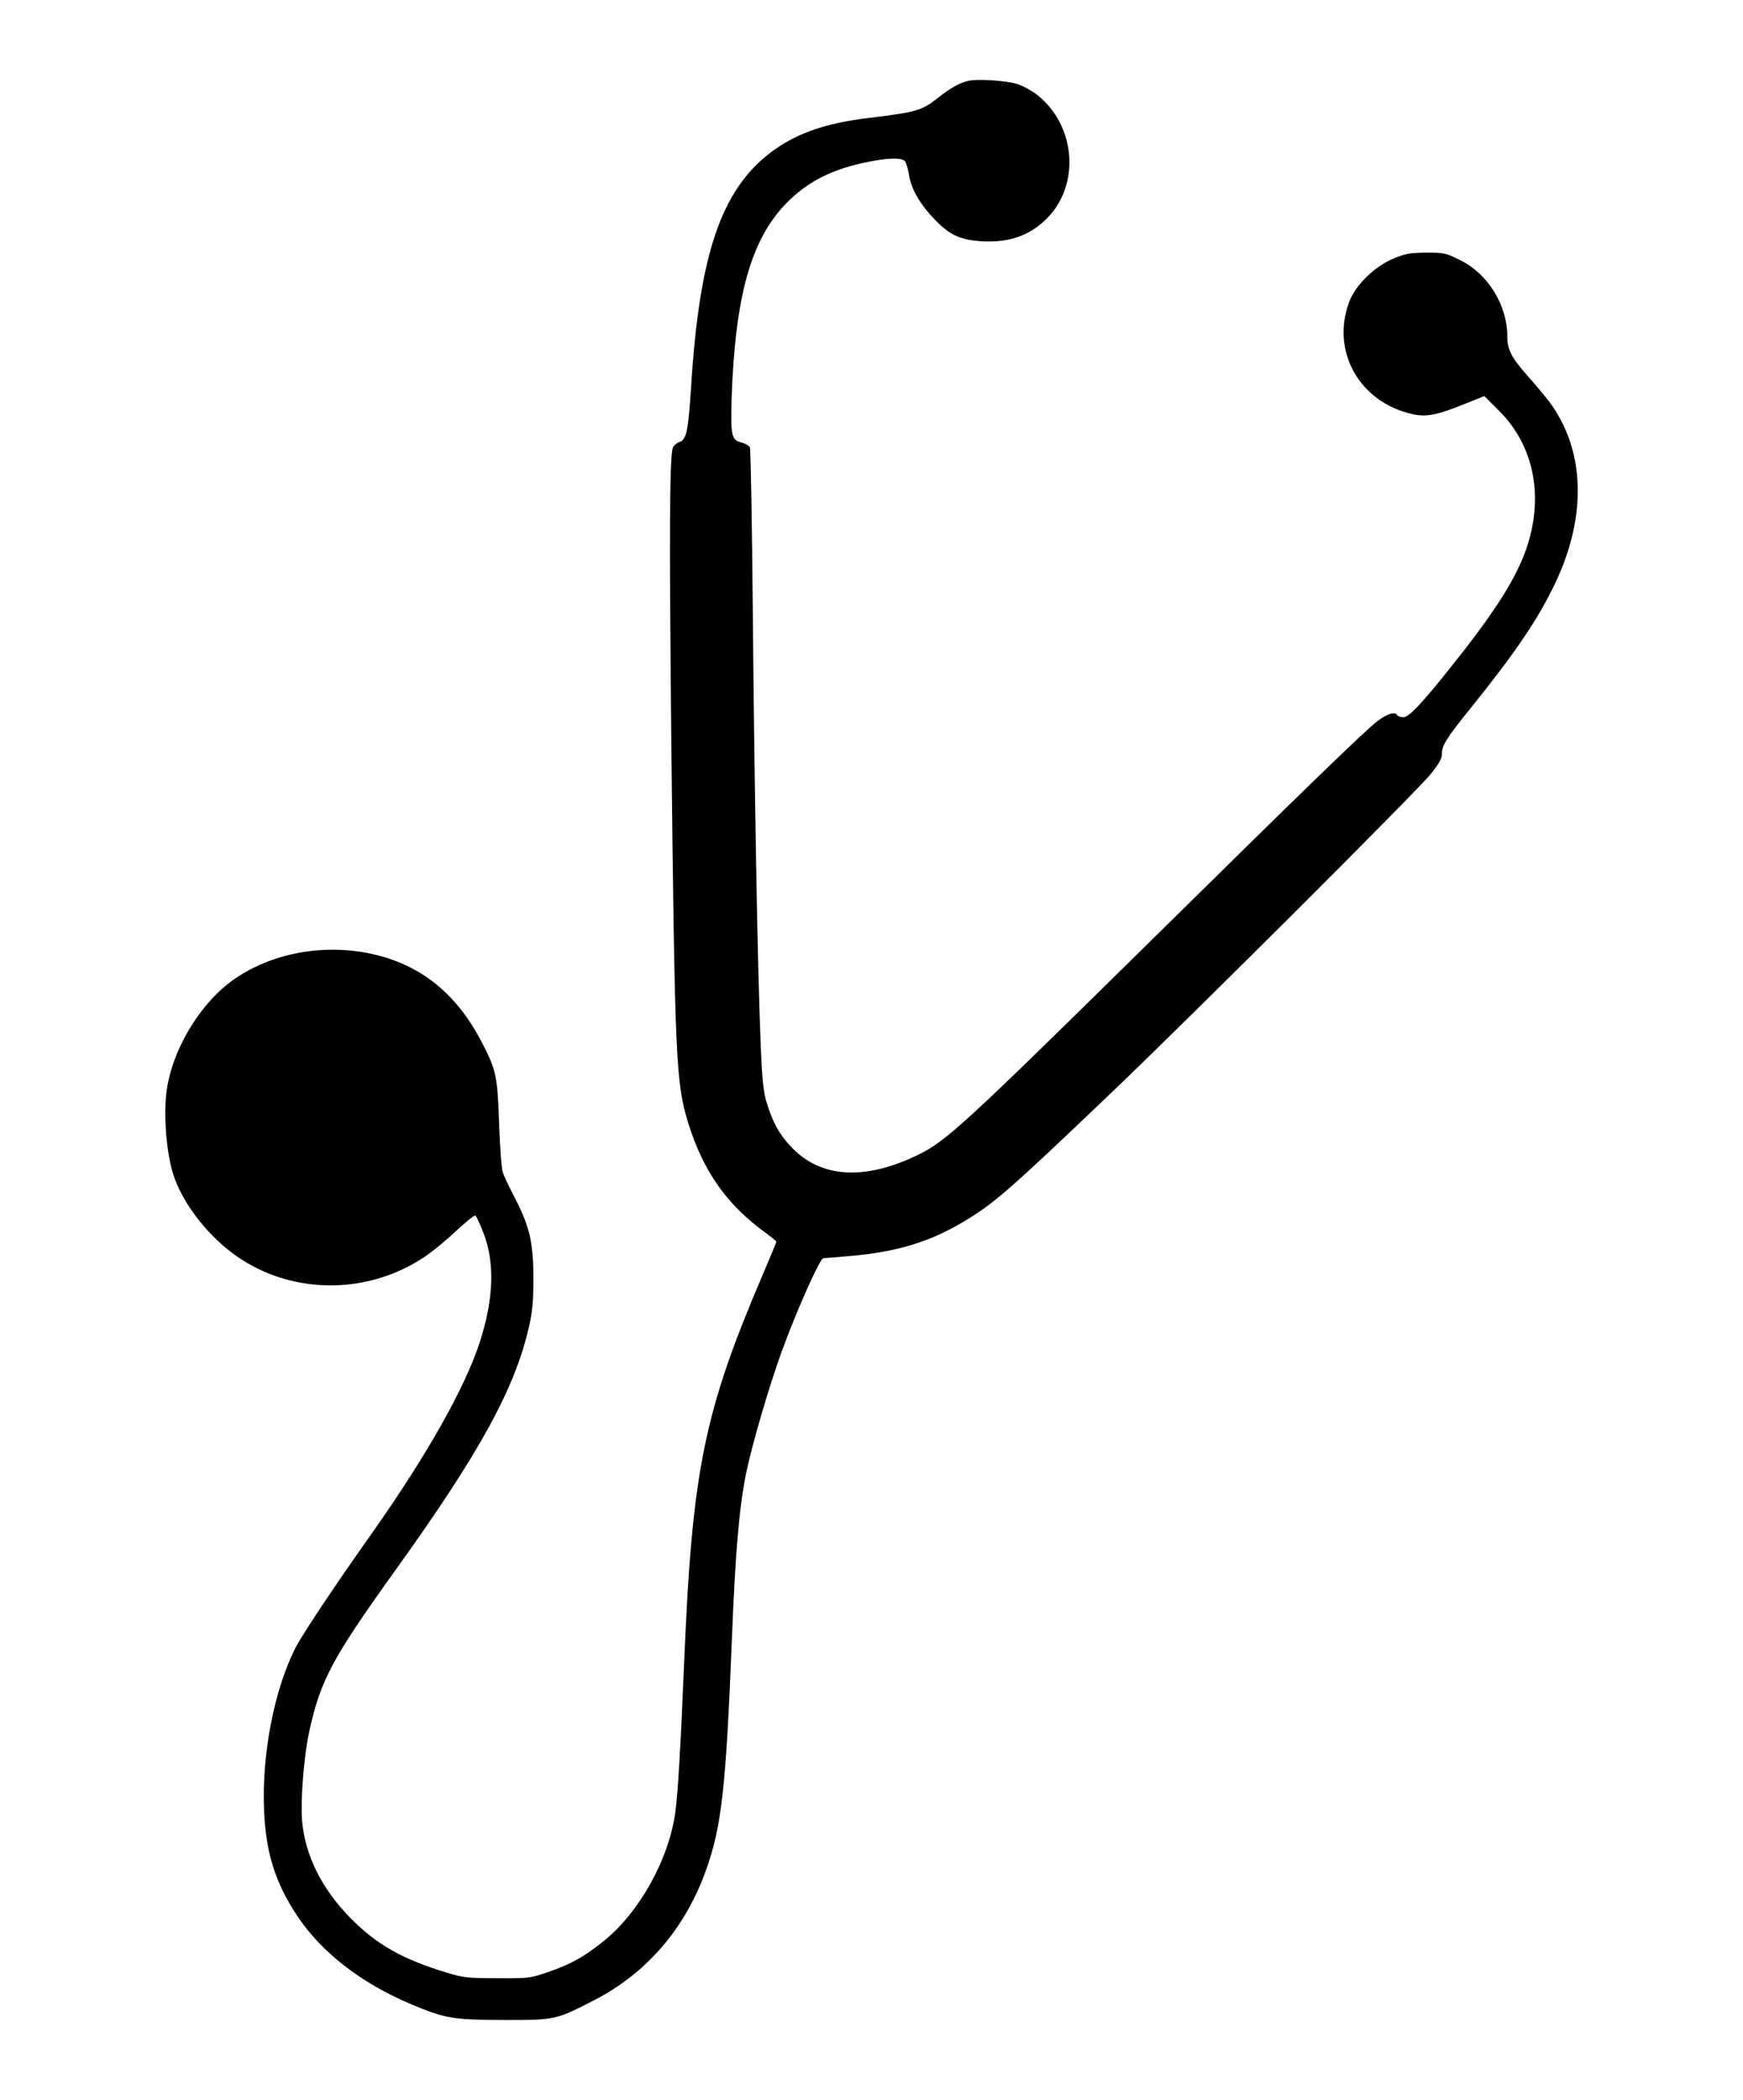 <svg xmlns="http://www.w3.org/2000/svg" version="1.0" viewBox="0 0 880 1060"><path d="M488.5 40.9c-4.4 1.1-8.5 3.5-14.2 7.9-8.9 7.1-11.1 7.7-35.3 10.7-22.4 2.6-37.3 7.9-50.1 17.6C364.2 96 353.2 128.2 349 194c-1.5 23.7-2.4 27.9-6 29.1-1.6.6-3.1 2-3.4 3.2-1.6 6.4-1.7 44.9-.7 145.2 1.8 164.5 2.3 175.1 8.7 195.7 7.6 24.2 19.5 41 39.2 55.2 2.8 2.1 5.2 4 5.2 4.3 0 .2-3.1 7.7-6.9 16.6-29.6 69.2-35.6 98.6-39.6 193.7-1.9 45.1-3.2 68.2-4.6 78-3.3 23.7-18.4 50.6-36.3 64.8-9.8 7.9-16.2 11.4-27.6 15.4-9.3 3.2-9.8 3.3-26 3.2-15 0-17.3-.3-25.4-2.8-22.5-6.8-35.5-14.2-48.6-27.5-14.6-14.8-23.1-31.9-24.5-49.4-.8-10.6.9-31.8 3.5-44.2 5.8-26.6 11.4-37.1 44.2-82.8 42.1-58.7 59.8-90.9 66.9-122.2 1.8-7.9 2.2-13 2.2-24.5 0-17.8-1.9-26-9.4-40.5-2.9-5.5-5.6-11.3-6.1-13-.6-1.6-1.4-12.7-1.8-24.5-.9-24.1-1.4-26.6-8.5-40.5-9.3-18.1-21.4-30.8-36.9-38.5-27.4-13.5-63.3-11.1-88.2 6.1-17.6 12.1-32.3 36.9-34.5 58.4-1.3 12.1.3 30 3.6 40.3 4.3 13.5 16 29.2 29.5 39.4 27.7 21 66.8 22.1 96.5 2.7 4.2-2.7 11.7-8.8 16.6-13.5 5-4.6 9.4-8.2 9.9-7.9.5.3 2.3 4.2 4.1 8.8 5.8 15 5.2 33.3-1.9 55.2-7.5 23-26.7 57-54.2 96-19 26.8-35.5 51.6-38.9 58.3-10.6 21-16.9 53.1-15.8 81.2.8 21.8 5.6 37.2 16.8 54 12.2 18.3 32 33.7 56.9 44.3 17.8 7.5 21.3 8.1 47.5 8.2 26.1 0 26 0 45.7-10.1 26.4-13.7 45.7-36.1 56.2-65.4 7.9-22 10.1-41.3 13.1-116.5 1.8-44.8 3.7-66.4 7.1-83.5 3.1-15.1 11.5-43.7 18.1-62 7.6-20.8 19.3-47 21-47 .8 0 6.9-.5 13.6-1.1 23.2-2 39.7-7 56.5-16.9 16-9.5 22.6-15.2 75.7-65.9 40.1-38.3 153.6-151.5 160.9-160.5 4.3-5.4 5.6-7.8 5.6-10.3 0-4.2 2.4-8 15.3-23.9 22.1-27.5 33.2-43.9 41.8-61.9 16.3-34.1 15.2-67.7-3.1-92-2.1-2.7-6.8-8.4-10.5-12.5-8.5-9.6-10.5-13.5-10.5-20.3 0-15.6-9.8-31.6-23.8-38.4-7.2-3.6-8.1-3.8-17.1-3.8-8.3.1-10.6.5-16.6 3-9.4 3.9-19.2 13.4-22.3 21.8-9.4 25 5.2 50.8 31.9 56.7 7 1.6 12.5.5 26.3-5.1l10-4 7.3 7.3c15.4 15.2 21.4 36.7 16.7 59.6-3.8 18.5-14.2 36.4-40.2 69-15.5 19.5-21.9 26.2-24.7 26.2-1.3 0-2.7-.5-3-1-1.2-2-4.9-.9-10 2.9-6.3 4.8-33.4 31-116.6 113C487 567.4 477.6 576 463.6 582.8c-27.1 13.2-49.3 11.8-64.2-4-5.9-6.2-9.2-12.2-12.3-22.2-1.7-5.6-2.3-11.1-3.1-30.5-1.5-37.3-3.1-124.7-3.9-215.2-.4-45.9-1.1-84.2-1.5-85.1-.4-.9-2.4-2-4.4-2.5-4.9-1.2-5.4-3.6-4.8-22.8 1.8-50.7 9.6-79 27-97.3 11-11.5 23.9-18.1 42.9-21.7 9.9-1.9 16.1-1.9 17.6-.1.6.8 1.6 4 2.1 7.2 1.2 7.2 5.7 14.8 13.3 22.6 7.5 7.6 12.6 9.9 23.7 10.6 13.6.7 23.9-2.9 32.5-11.5 17-17 14.7-46.8-4.7-62.3-2.8-2.2-7.4-4.7-10.2-5.6-5.8-1.8-20.7-2.7-25.1-1.5z"/></svg>